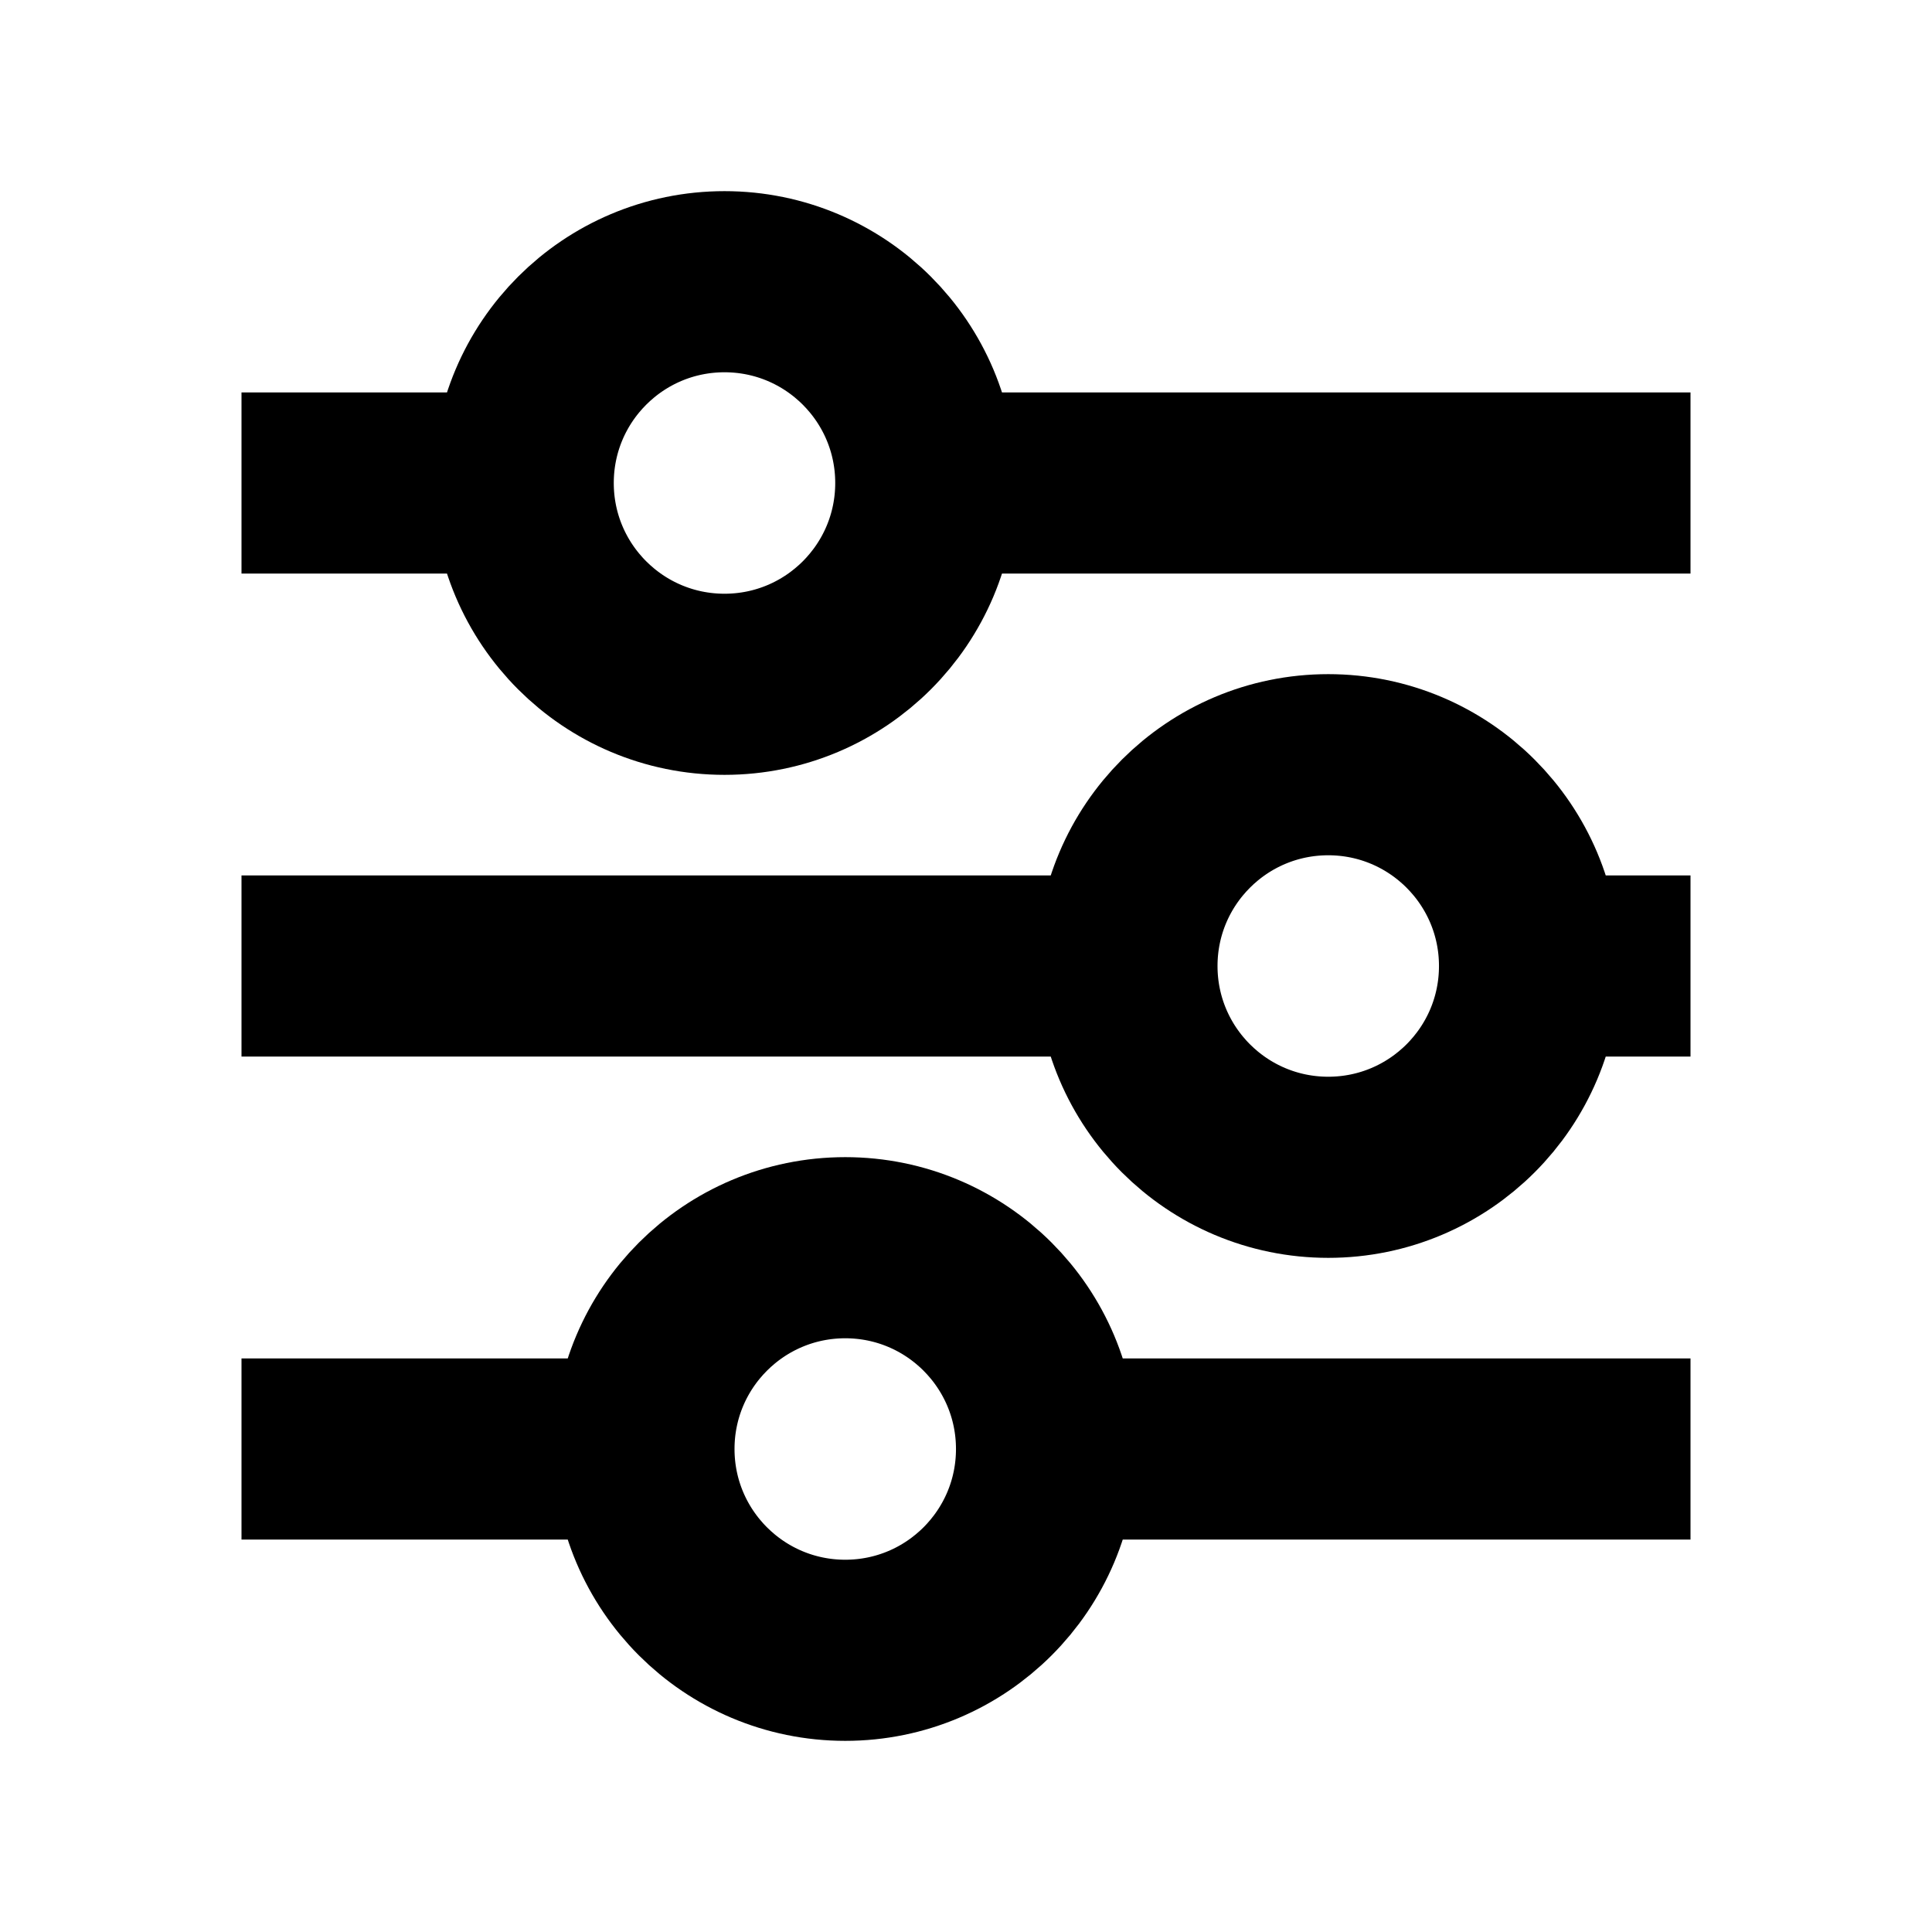 <svg width="16" height="16" viewBox="0 0 16 16" fill="none" xmlns="http://www.w3.org/2000/svg">
<path d="M2 4H4.333M14 4H7.667" stroke="currentColor" stroke-width="1.5" stroke-linejoin="round"/>
<ellipse cx="6" cy="4" rx="1.667" ry="1.667" stroke="currentColor" stroke-width="1.5" stroke-linejoin="round"/>
<path d="M14 8H12.667M2 8H9.333" stroke="currentColor" stroke-width="1.5" stroke-linejoin="round"/>
<ellipse cx="1.667" cy="1.667" rx="1.667" ry="1.667" transform="matrix(-1 0 0 1 12.667 6.333)" stroke="currentColor" stroke-width="1.5" stroke-linejoin="round"/>
<path d="M2 12H5.333M14 12H8.667" stroke="currentColor" stroke-width="1.5" stroke-linejoin="round"/>
<ellipse cx="7" cy="12" rx="1.667" ry="1.667" stroke="currentColor" stroke-width="1.5" stroke-linejoin="round"/>
</svg>
